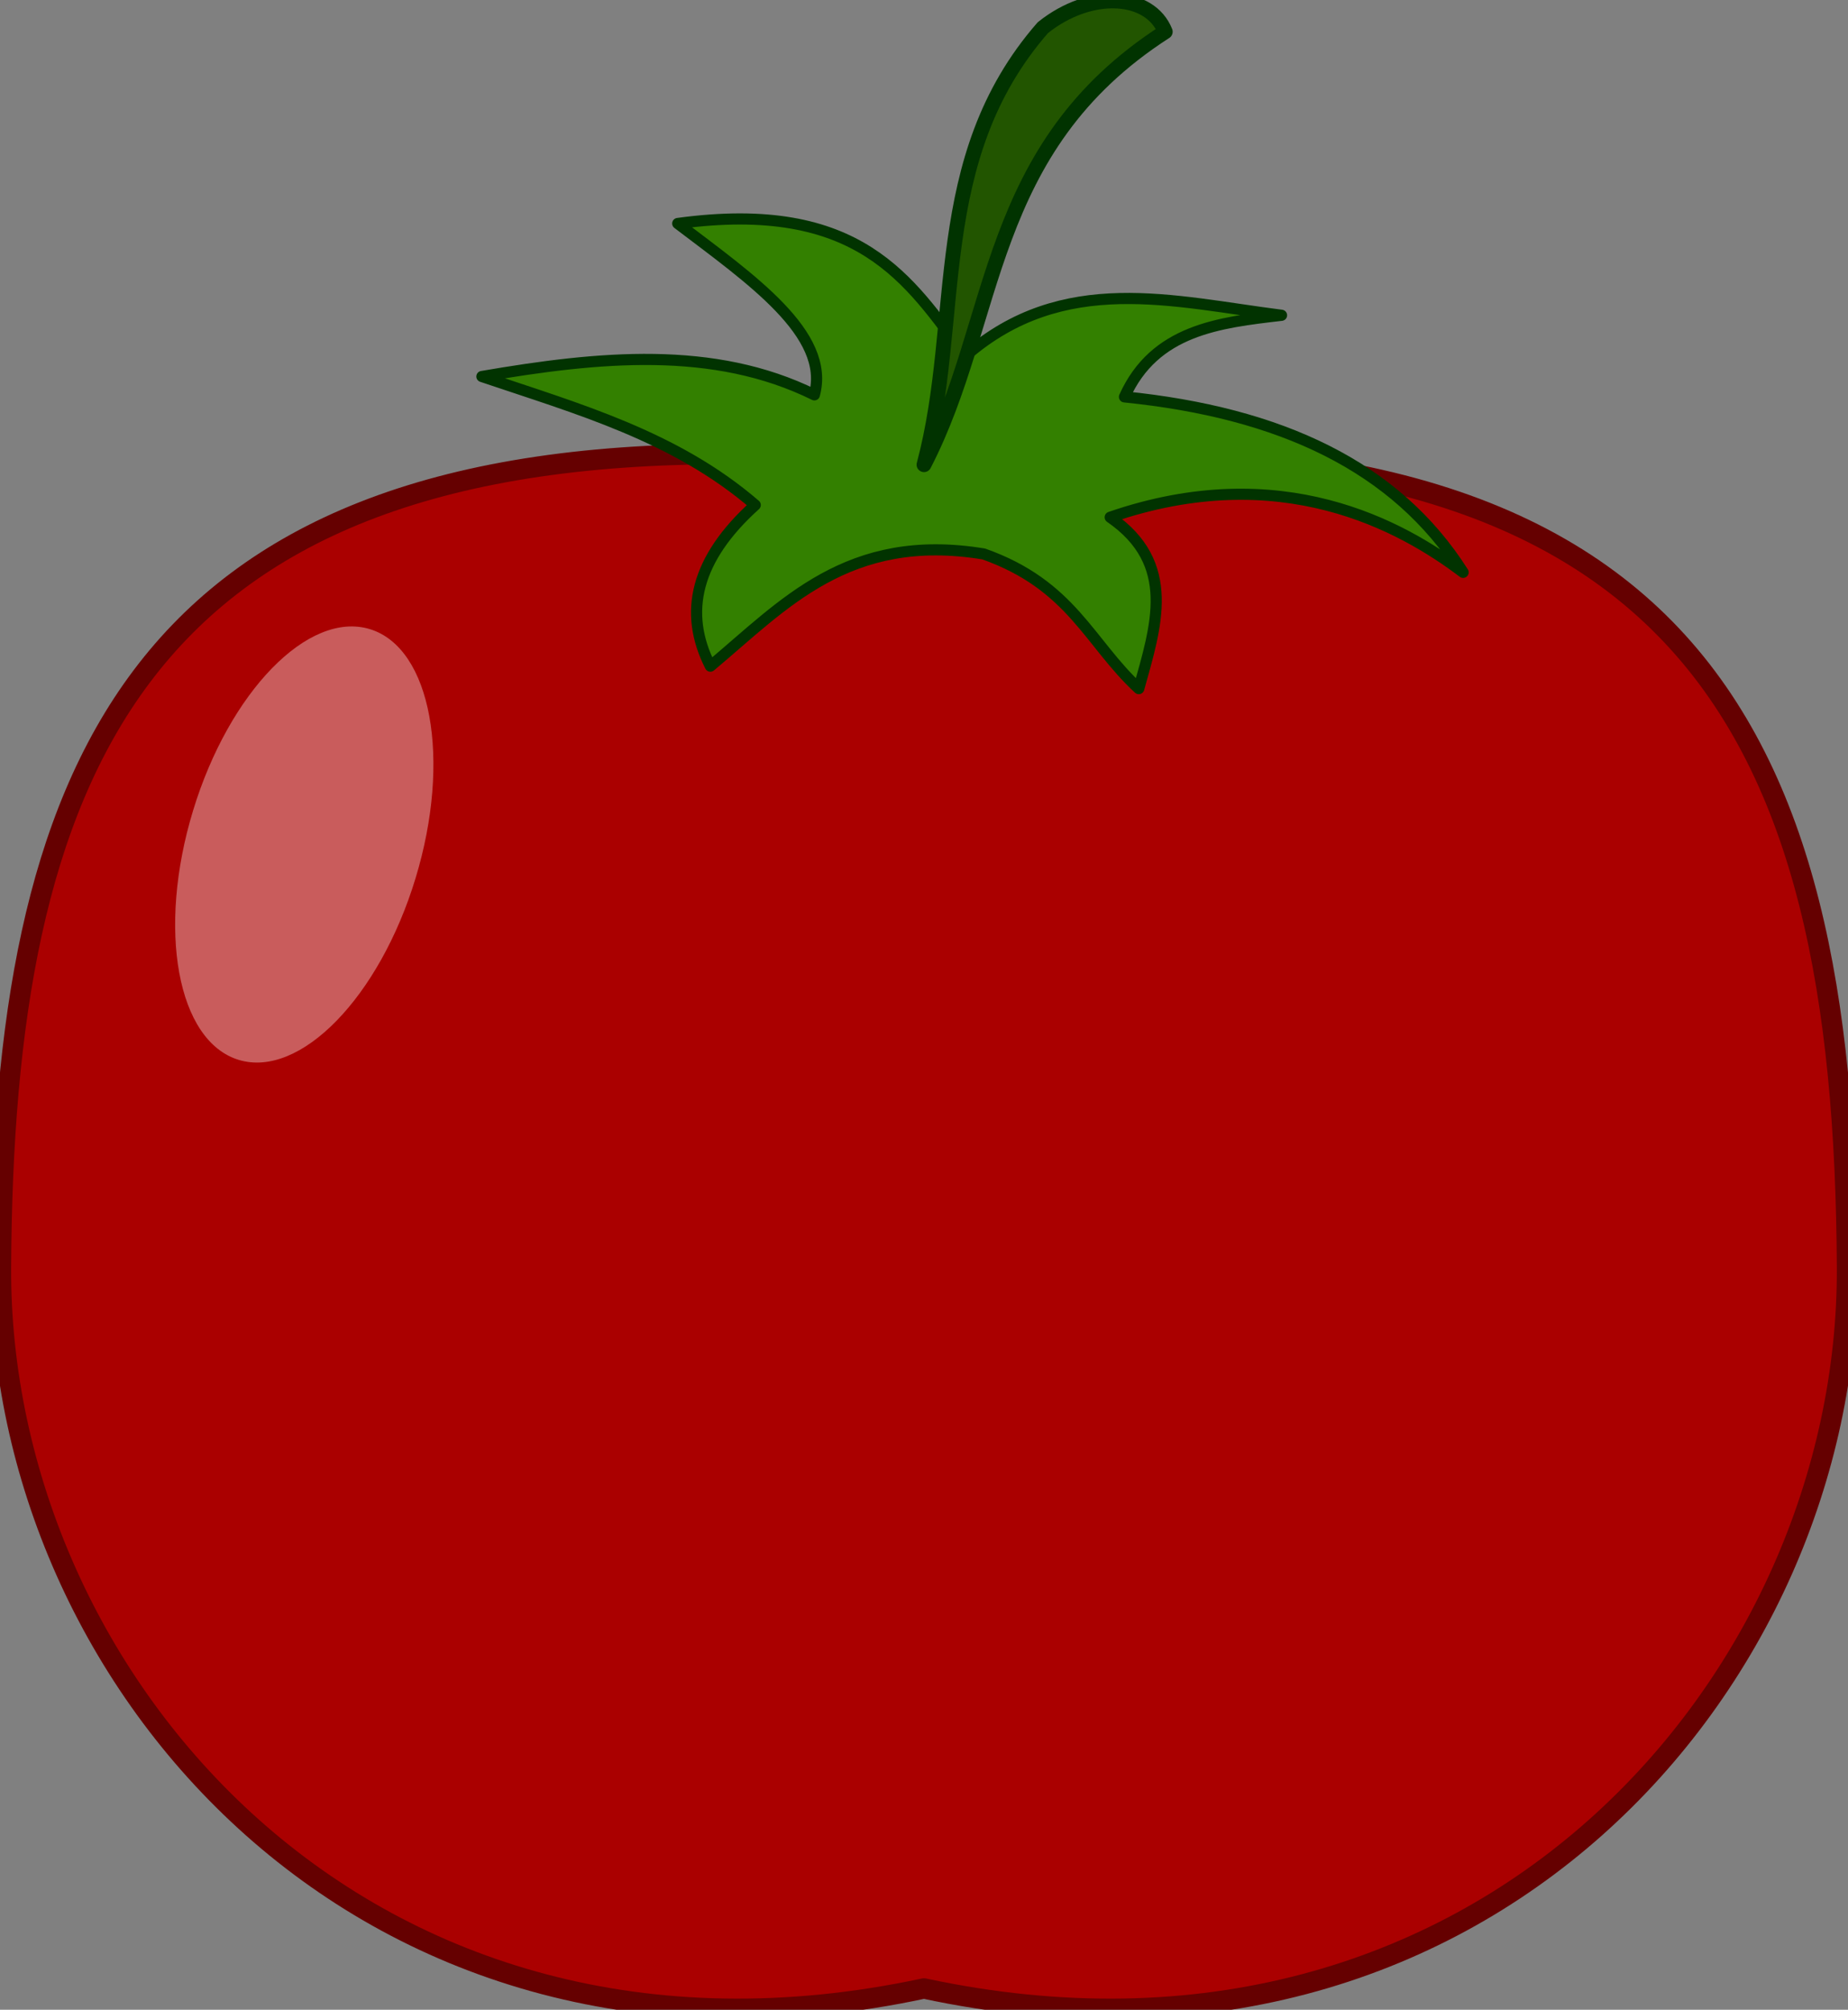 <?xml version='1.0' encoding='utf-8'?>
<svg xmlns="http://www.w3.org/2000/svg" width="99.827mm" height="108.558mm" viewBox="0 0 99.827 108.558" version="1.1" id="svg8223"><rect x="0" y="0" width="99.827" height="108.558" fill="#808080" stroke="none"/> <defs id="defs8217"/>  <g id="layer1" transform="translate(-47.314,-50.683)"> <path id="path6996" d="m 86.687,75.211 c -32.263,-0.082 -39.183,17.434 -39.322,43.917 -0.118,22.359 19.764,45.409 49.861,38.964 30.097,6.446 49.976,-16.605 49.863,-38.964 C 146.937,89.979 138.562,71.694 97.227,75.783 93.446,75.409 89.936,75.219 86.687,75.211 Z" style="display:inline;fill:#aa0000;stroke:#650000;stroke-width:1.102;stroke-linecap:round;stroke-linejoin:round;stroke-miterlimit:4;stroke-dasharray:none;stroke-opacity:1"/> <path id="path7001" d="m 88.111,77.962 c -3.222,2.902 -3.902,5.803 -2.424,8.705 3.957,-3.307 7.422,-7.269 14.767,-6.061 4.761,1.686 5.698,4.805 8.375,7.273 0.93,-3.357 2.089,-6.755 -1.544,-9.256 9.225,-3.183 15.744,0.464 19.064,2.975 -3.638,-5.729 -9.884,-8.629 -18.293,-9.477 1.632,-3.624 5.109,-4.014 8.485,-4.408 -5.848,-0.739 -11.794,-2.401 -17.08,2.204 -3.031,-4.084 -5.698,-8.502 -15.537,-7.162 3.942,2.998 8.275,5.973 7.382,9.256 -5.443,-2.686 -11.648,-2.074 -17.961,-0.991 5.165,1.747 10.448,3.217 14.765,6.942 z" style="display:inline;fill:#338000;stroke:#013300;stroke-width:0.602;stroke-linecap:round;stroke-linejoin:round;stroke-miterlimit:4;stroke-dasharray:none;stroke-opacity:1"/> <path id="path7003" d="m 97.228,75.783 c 4.065,-7.871 3.226,-17.08 13.031,-23.386 -0.812,-2.057 -4.017,-2.294 -6.611,-0.22 -6.217,7.126 -4.32,15.73 -6.42,23.606 z" style="display:inline;fill:#225500;stroke:#013300;stroke-width:0.802;stroke-linecap:round;stroke-linejoin:round;stroke-miterlimit:4;stroke-dasharray:none;stroke-opacity:1"/> <ellipse style="opacity:1;fill:#ffffff;fill-opacity:0.36;stroke:none;stroke-width:0.802;stroke-linecap:round;stroke-linejoin:round;stroke-miterlimit:4;stroke-dasharray:none;stroke-dashoffset:0;stroke-opacity:1" id="path8960" cx="89.032" cy="73.56" rx="6.281" ry="12.161" transform="rotate(16.931)"/> </g> </svg>